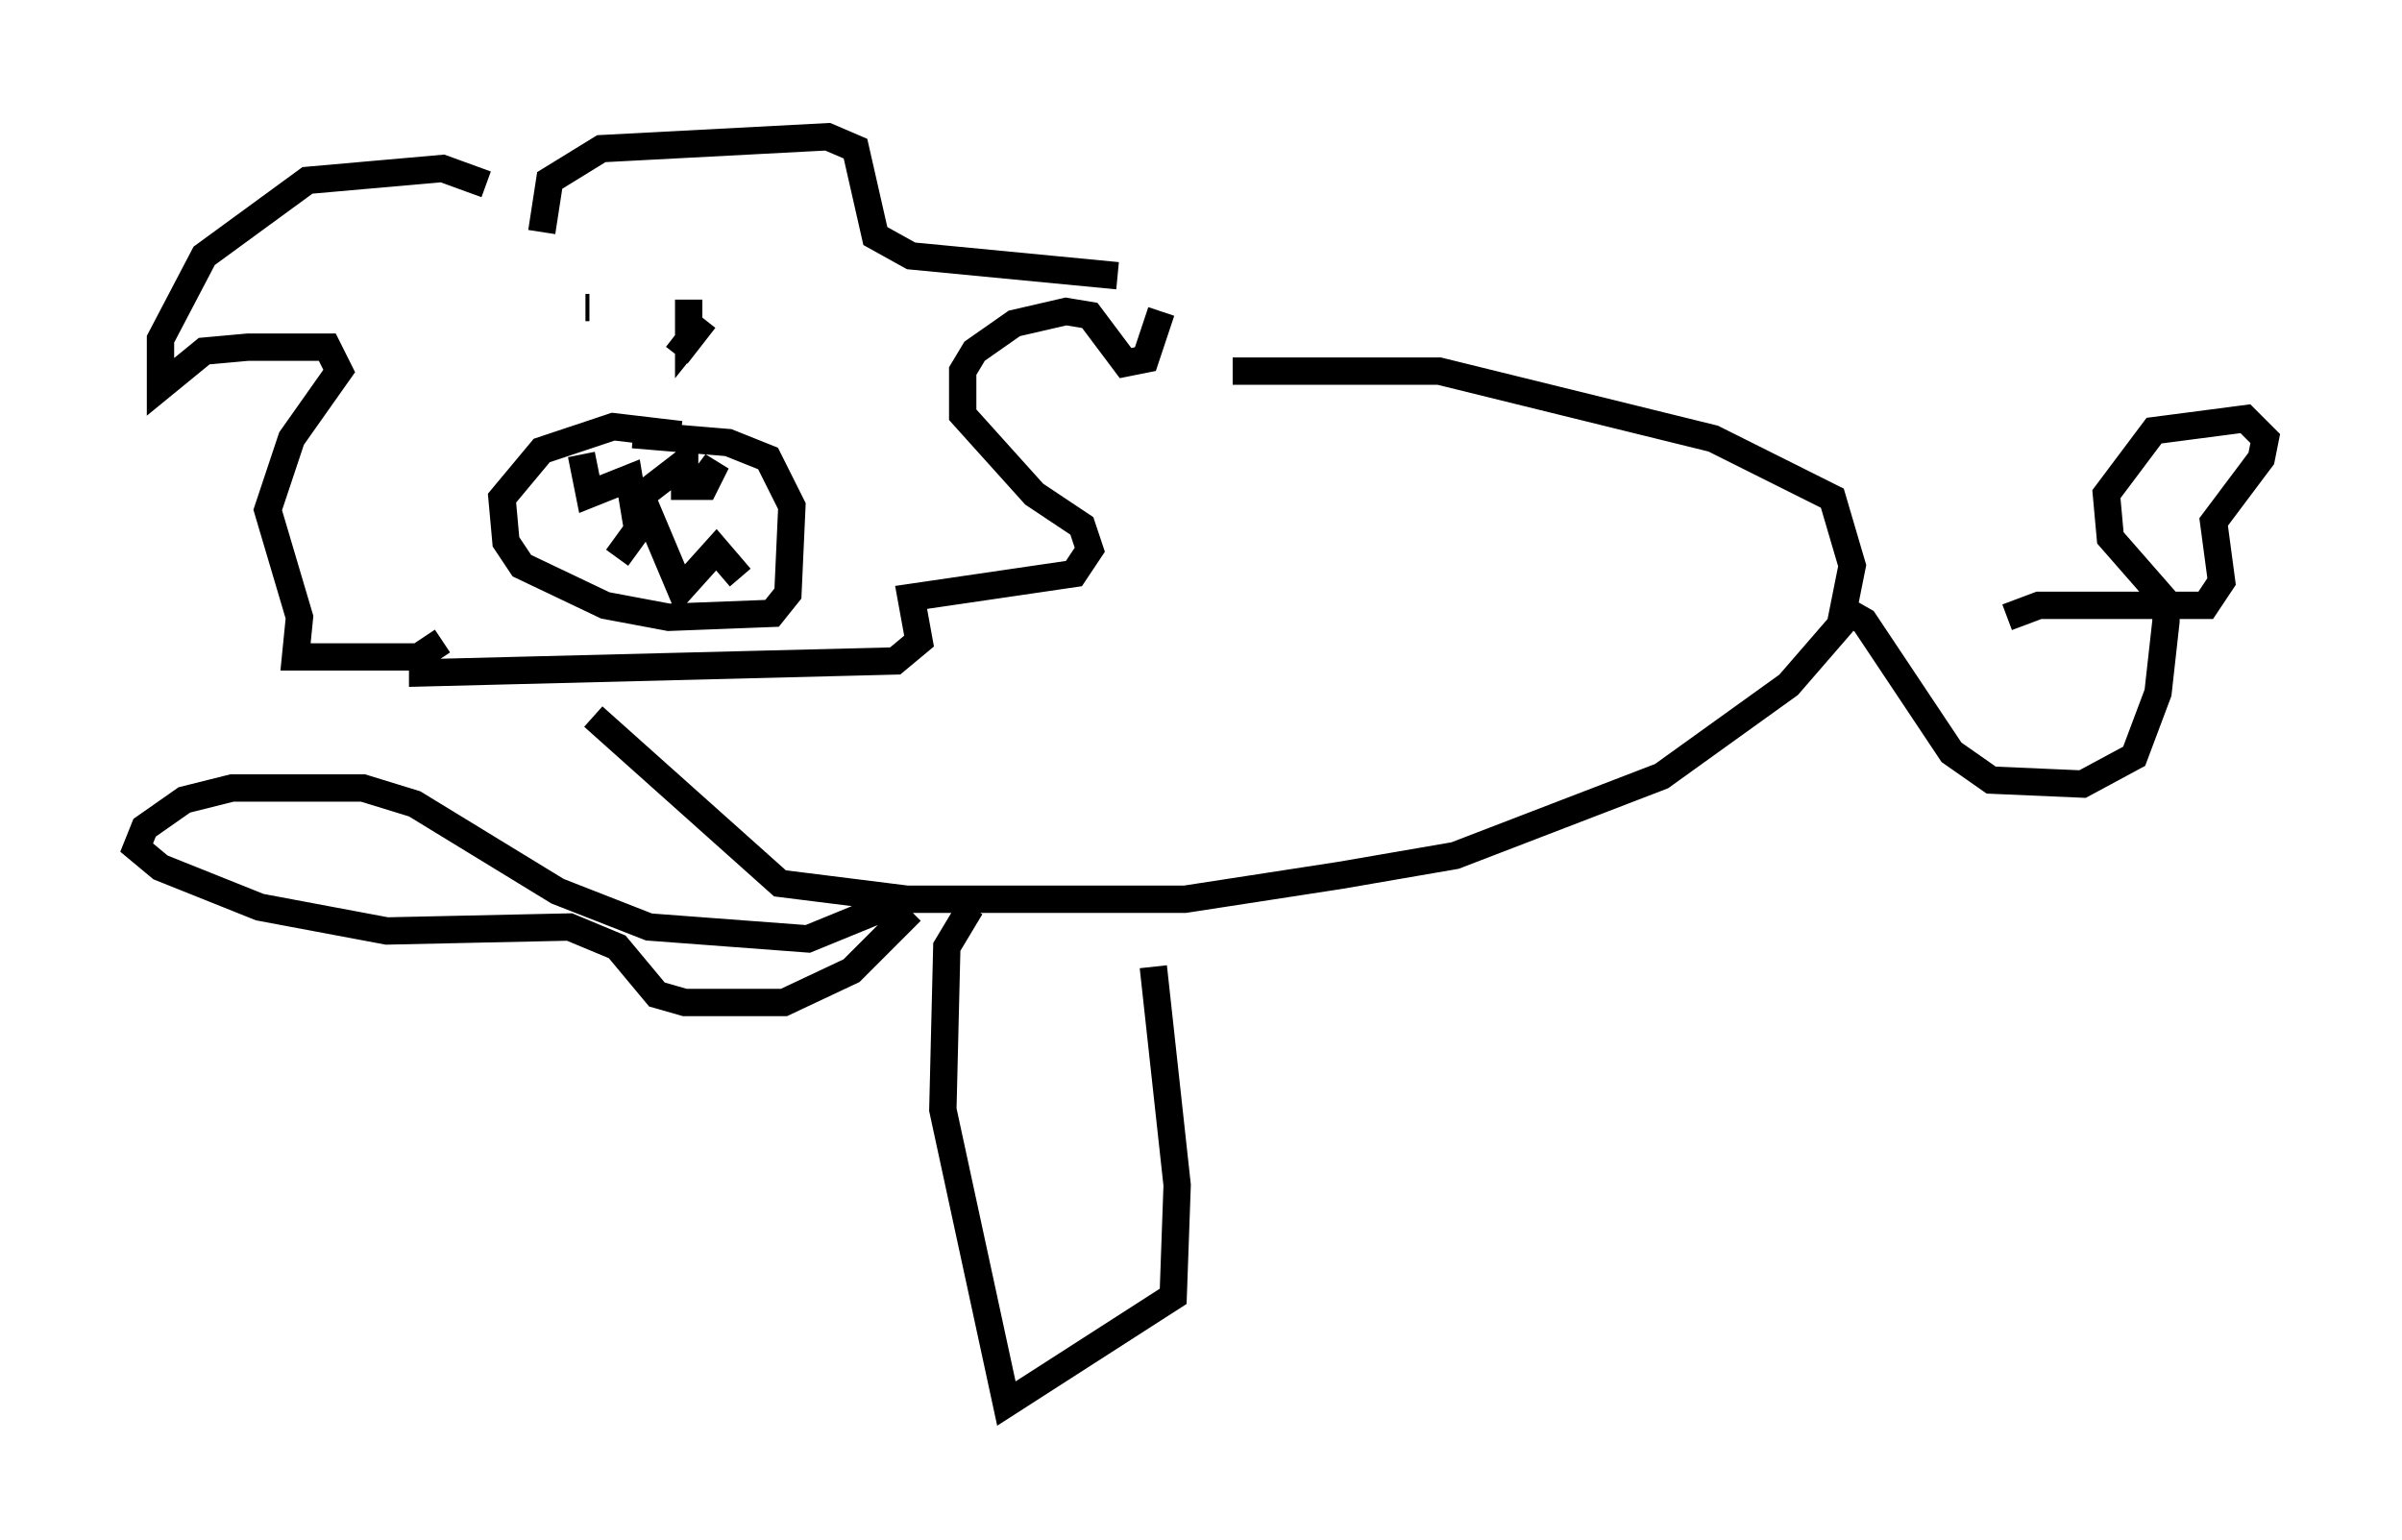 <?xml version="1.0" encoding="utf-8" ?>
<svg baseProfile="full" height="56.335" version="1.1" width="87.855" xmlns="http://www.w3.org/2000/svg" xmlns:ev="http://www.w3.org/2001/xml-events" xmlns:xlink="http://www.w3.org/1999/xlink"><defs /><rect fill="white" height="56.335" width="87.855" x="0" y="0" /><path d="M19.235, 8.341 m-1.453, -1.598 l-1.598, -0.581 -4.939, 0.436 l-3.777, 2.76 -1.598, 3.05 l0.0, 1.743 1.598, -1.307 l1.598, -0.145 2.905, 0.0 l0.436, 0.872 -1.743, 2.469 l-0.872, 2.615 1.162, 3.922 l-0.145, 1.453 4.503, 0.0 l0.872, -0.581 m3.631, -14.961 l0.291, -1.888 1.888, -1.162 l8.279, -0.436 1.017, 0.436 l0.726, 3.196 1.307, 0.726 l7.553, 0.726 m1.598, 1.307 l-0.581, 1.743 -0.726, 0.145 l-1.307, -1.743 -0.872, -0.145 l-1.888, 0.436 -1.453, 1.017 l-0.436, 0.726 0.0, 1.598 l2.615, 2.905 1.743, 1.162 l0.291, 0.872 -0.581, 0.872 l-5.955, 0.872 0.291, 1.598 l-0.872, 0.726 -17.285, 0.436 l0.0, -0.726 m5.955, -12.637 l0.145, 0.0 m3.631, -0.291 l0.0, 1.453 0.581, -0.726 l-1.017, 1.307 m0.145, 2.905 l-2.469, -0.291 -2.615, 0.872 l-1.453, 1.743 0.145, 1.598 l0.581, 0.872 3.05, 1.453 l2.324, 0.436 3.777, -0.145 l0.581, -0.726 0.145, -3.196 l-0.872, -1.743 -1.453, -0.581 l-3.486, -0.291 m-1.888, 0.726 l0.291, 1.453 1.453, -0.581 l0.145, 0.872 1.888, -1.453 l0.0, 0.872 0.726, 0.0 l0.436, -0.872 -0.436, 0.581 m-3.196, 2.905 l1.162, -1.598 1.162, 2.76 l1.307, -1.453 0.872, 1.017 m18.011, -7.553 l7.553, 0.0 10.022, 2.469 l4.358, 2.179 0.726, 2.469 l-0.436, 2.179 -1.888, 2.179 l-4.648, 3.341 -7.553, 2.905 l-4.212, 0.726 -5.665, 0.872 l-10.168, 0.0 -4.648, -0.581 l-6.827, -6.101 m45.464, -4.067 l1.017, 0.581 3.196, 4.793 l1.453, 1.017 3.341, 0.145 l1.888, -1.017 0.872, -2.324 l0.291, -2.615 0.0, -0.726 l-2.034, -2.324 -0.145, -1.598 l1.743, -2.324 3.341, -0.436 l0.726, 0.726 -0.145, 0.726 l-1.743, 2.324 0.291, 2.179 l-0.581, 0.872 -6.101, 0.0 l-1.162, 0.436 m-40.67, 10.458 l-3.196, 1.307 -5.81, -0.436 l-3.341, -1.307 -5.229, -3.196 l-1.888, -0.581 -4.793, 0.0 l-1.743, 0.436 -1.453, 1.017 l-0.291, 0.726 0.872, 0.726 l3.631, 1.453 4.648, 0.872 l6.682, -0.145 1.743, 0.726 l1.453, 1.743 1.017, 0.291 l3.631, 0.0 2.469, -1.162 l2.179, -2.179 m2.179, -0.145 l-0.872, 1.453 -0.145, 5.955 l2.324, 10.749 6.101, -3.922 l0.145, -4.067 -0.872, -7.989 " fill="none" stroke="black" stroke-width="1" /></svg>